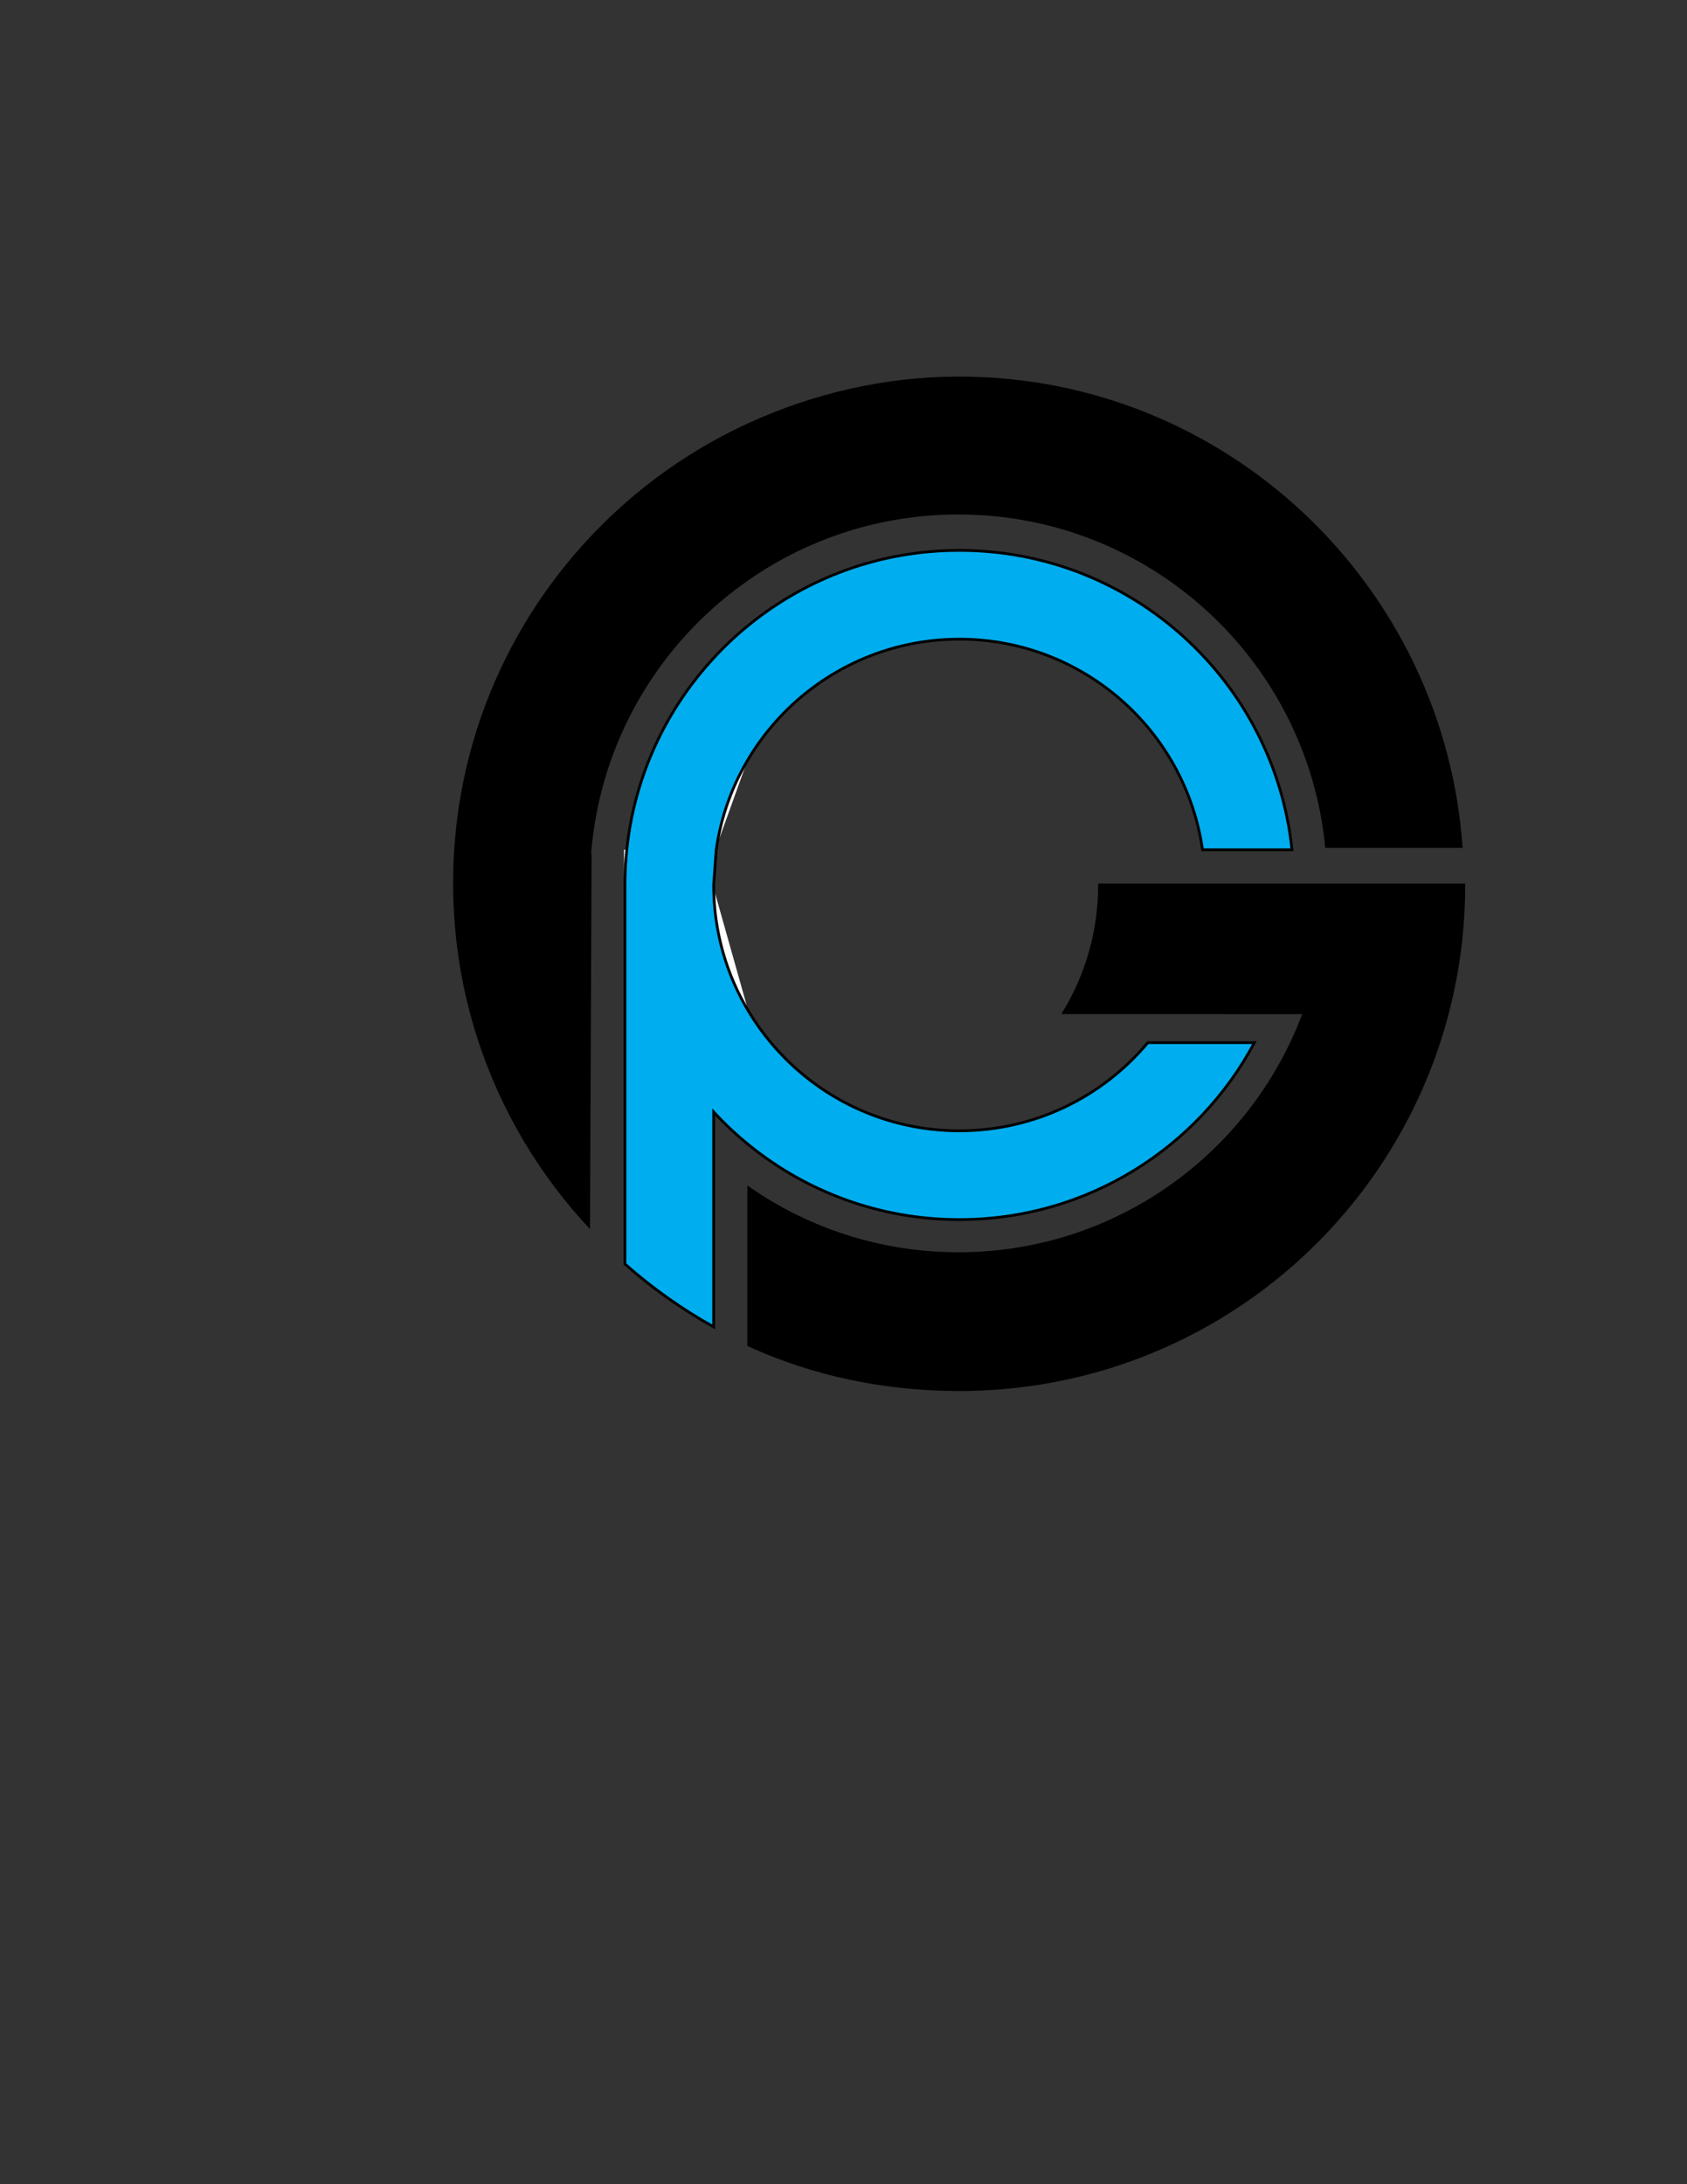 <?xml version="1.0" encoding="utf-8"?>
<!-- Generator: Adobe Illustrator 26.0.3, SVG Export Plug-In . SVG Version: 6.00 Build 0)  -->
<svg version="1.1" id="Layer_2" xmlns="http://www.w3.org/2000/svg" xmlns:xlink="http://www.w3.org/1999/xlink" x="0px" y="0px"
	 viewBox="0 0 612 792" style="enable-background:new 0 0 612 792;" xml:space="preserve">
<rect x="0" y="0" width="612" height="792" fill="#333333" stroke="none"/>
<style type="text/css">
	.st0{fill:#FFFFFF;}
	.st1{stroke:#000000;stroke-miterlimit:10;}
	.st2{fill:#00AEEF;stroke:#000000;stroke-miterlimit:10;}
	.st3{fill:none;}
	.st4{fill:none;stroke:#000000;stroke-miterlimit:10;}
</style>
<g id="XMLID_00000173127872130039642420000016857083835589688463_">
	<g>
		<path class="st0" d="M271.63,367.23v0.15c-0.03-0.05-0.06-0.1-0.09-0.15H271.63z"/>
		<path class="st0" d="M271.63,367.23h-0.09c-8.23-13.5-12.97-29.36-12.97-46.33"/>
		<path class="st0" d="M258.57,320.91c0-4.34,0.31-8.6,0.92-12.77"/>
		<path class="st0" d="M259.49,308.13c1.74-12.21,5.96-23.63,12.14-33.71"/>
		<path class="st0" d="M259.49,308.13c-0.61,4.17-0.92,8.43-0.92,12.77v-12.77H259.49z"/>
		<path class="st0" d="M227.05,308.13c-0.44,4.2-0.67,8.46-0.67,12.77v-12.77H227.05z"/>
		<path class="st0" d="M226.85,378.08h-0.47v-0.99C226.53,377.42,226.69,377.75,226.85,378.08z"/>
		<path class="st0" d="M226.38,308.14"/>
		<path class="st0" d="M214.63,308.13c-0.4,4.2-0.6,8.46-0.6,12.77v-12.77H214.63z"/>
	</g>
	<g>
		<path d="M530.59,307.45h-49.82c-6.43-67.83-63.55-120.9-133.07-120.9c-28.26,0-54.48,8.77-76.07,23.75
			c-4.57,3.16-8.93,6.6-13.06,10.3c-13.48,12.07-24.49,26.83-32.19,43.43c-6.23,13.42-10.29,28.04-11.75,43.42l0,0l-0.6,138.22
			c-18.13-19.3-32.11-42.53-40.56-68.27c-1.17-3.57-2.23-7.19-3.18-10.85c-3.86-14.8-5.91-30.33-5.91-46.33
			c0-4.29,0.15-8.55,0.44-12.77c2.99-43.48,21.14-82.79,49.21-112.68c3.92-4.19,8.05-8.19,12.35-11.99
			c9.85-8.7,20.63-16.36,32.19-22.8c4.25-2.37,8.61-4.58,13.06-6.6c23.17-10.59,49.16-16.83,76.29-16.83
			C444.88,136.55,524.03,212.15,530.59,307.45z"/>
		<path class="st1" d="M531.03,320.9c0,16-2.05,31.53-5.91,46.33c-0.95,3.66-2.01,7.28-3.18,10.85
			c-24.03,73.25-92.74,125.81-174.02,125.81c-27.13,0-53.12-5.56-76.29-16.15v-56.92c21.59,14.98,47.81,23.75,76.07,23.75
			c53.37,0,99.43-31.27,120.85-76.49c1.68-3.53,3.21-7.15,4.57-10.85H385.9c8.24-13.5,12.98-29.36,12.98-46.33H531.03z"/>
		<path class="st2" d="M416.4,378.08h38.66c-20.43,38.18-60.7,64.15-107.03,64.15c-28.81,0-55.27-10.04-76.07-26.82
			c-4.65-3.74-9.02-7.82-13.06-12.21v77.94c-11.56-6.44-22.34-14.1-32.19-22.8v-80.26V320.9c0-4.31,0.23-8.57,0.67-12.77
			c1.56-14.99,5.86-29.16,12.38-42.02c5.1-10.06,11.56-19.31,19.14-27.51c4.04-4.39,8.41-8.47,13.06-12.21
			c20.8-16.78,47.26-26.82,76.07-26.82c62.7,0,114.28,47.55,120.66,108.56h-32.44c-6.18-43.18-43.33-76.37-88.22-76.37
			c-6.51,0-12.87,0.7-18.98,2.03c-24.12,5.23-44.59,20.22-57.09,40.63c-6.18,10.08-10.4,21.5-12.14,33.71l0,0l-0.92,12.77
			c0,16.97,4.74,32.83,12.97,46.33c0.03,0.05,0.06,0.1,0.09,0.15c2.3,3.76,4.87,7.34,7.7,10.7c12.46,14.9,29.71,25.67,49.39,29.93
			c6.11,1.33,12.47,2.03,18.98,2.03C375.5,410.04,400.06,397.62,416.4,378.08z"/>
		<path class="st3" d="M328.78,408.27c-15-4-29-10-41-21c-7-7-14-15-19-24c-1-2-1-5-3-7c-1-1-1-3-1-4c-1-1-2-2-2-3c-6-19-6-38,0-57
			c7-21,21-37,40-49c1-1,3,0,4-1c7-5,14-6,21.94-8.48"/>
		<path class="st3" d="M398.88,320.9c1.07,11.81-1.1,18.37-5.1,30.37c-1,2-2,4-3,7"/>
		<path class="st4" d="M226.38,377.09"/>
		<path class="st3" d="M226.38,458.34"/>
		<path class="st3" d="M258.57,221.28"/>
		<path class="st3" d="M258.57,238.6"/>
		<path class="st3" d="M258.57,160.66"/>
		<line class="st3" x1="271.63" y1="367.23" x2="271.63" y2="367.38"/>
		<path class="st3" d="M271.63,274.42"/>
		<path class="st3" d="M271.63,415.41"/>
		<path class="st3" d="M271.63,154.06"/>
		<path class="st3" d="M214.03,446.35"/>
		<path class="st3" d="M530.59,308.13"/>
		<path class="st3" d="M259.49,308.13"/>
		<path class="st3" d="M468.36,308.13"/>
		<path class="st3" d="M480.77,308.13"/>
		<path class="st3" d="M531.03,320.9"/>
		<path class="st3" d="M164.38,320.9"/>
		<path class="st3" d="M226.38,367.23"/>
		<path class="st3" d="M214.03,367.23"/>
		<path class="st3" d="M525.12,367.23"/>
		<path class="st3" d="M170.29,367.23"/>
		<path class="st3" d="M214.03,378.08"/>
		<path class="st3" d="M521.94,378.08"/>
		<path class="st3" d="M173.47,378.08"/>
	</g>
</g>
</svg>

